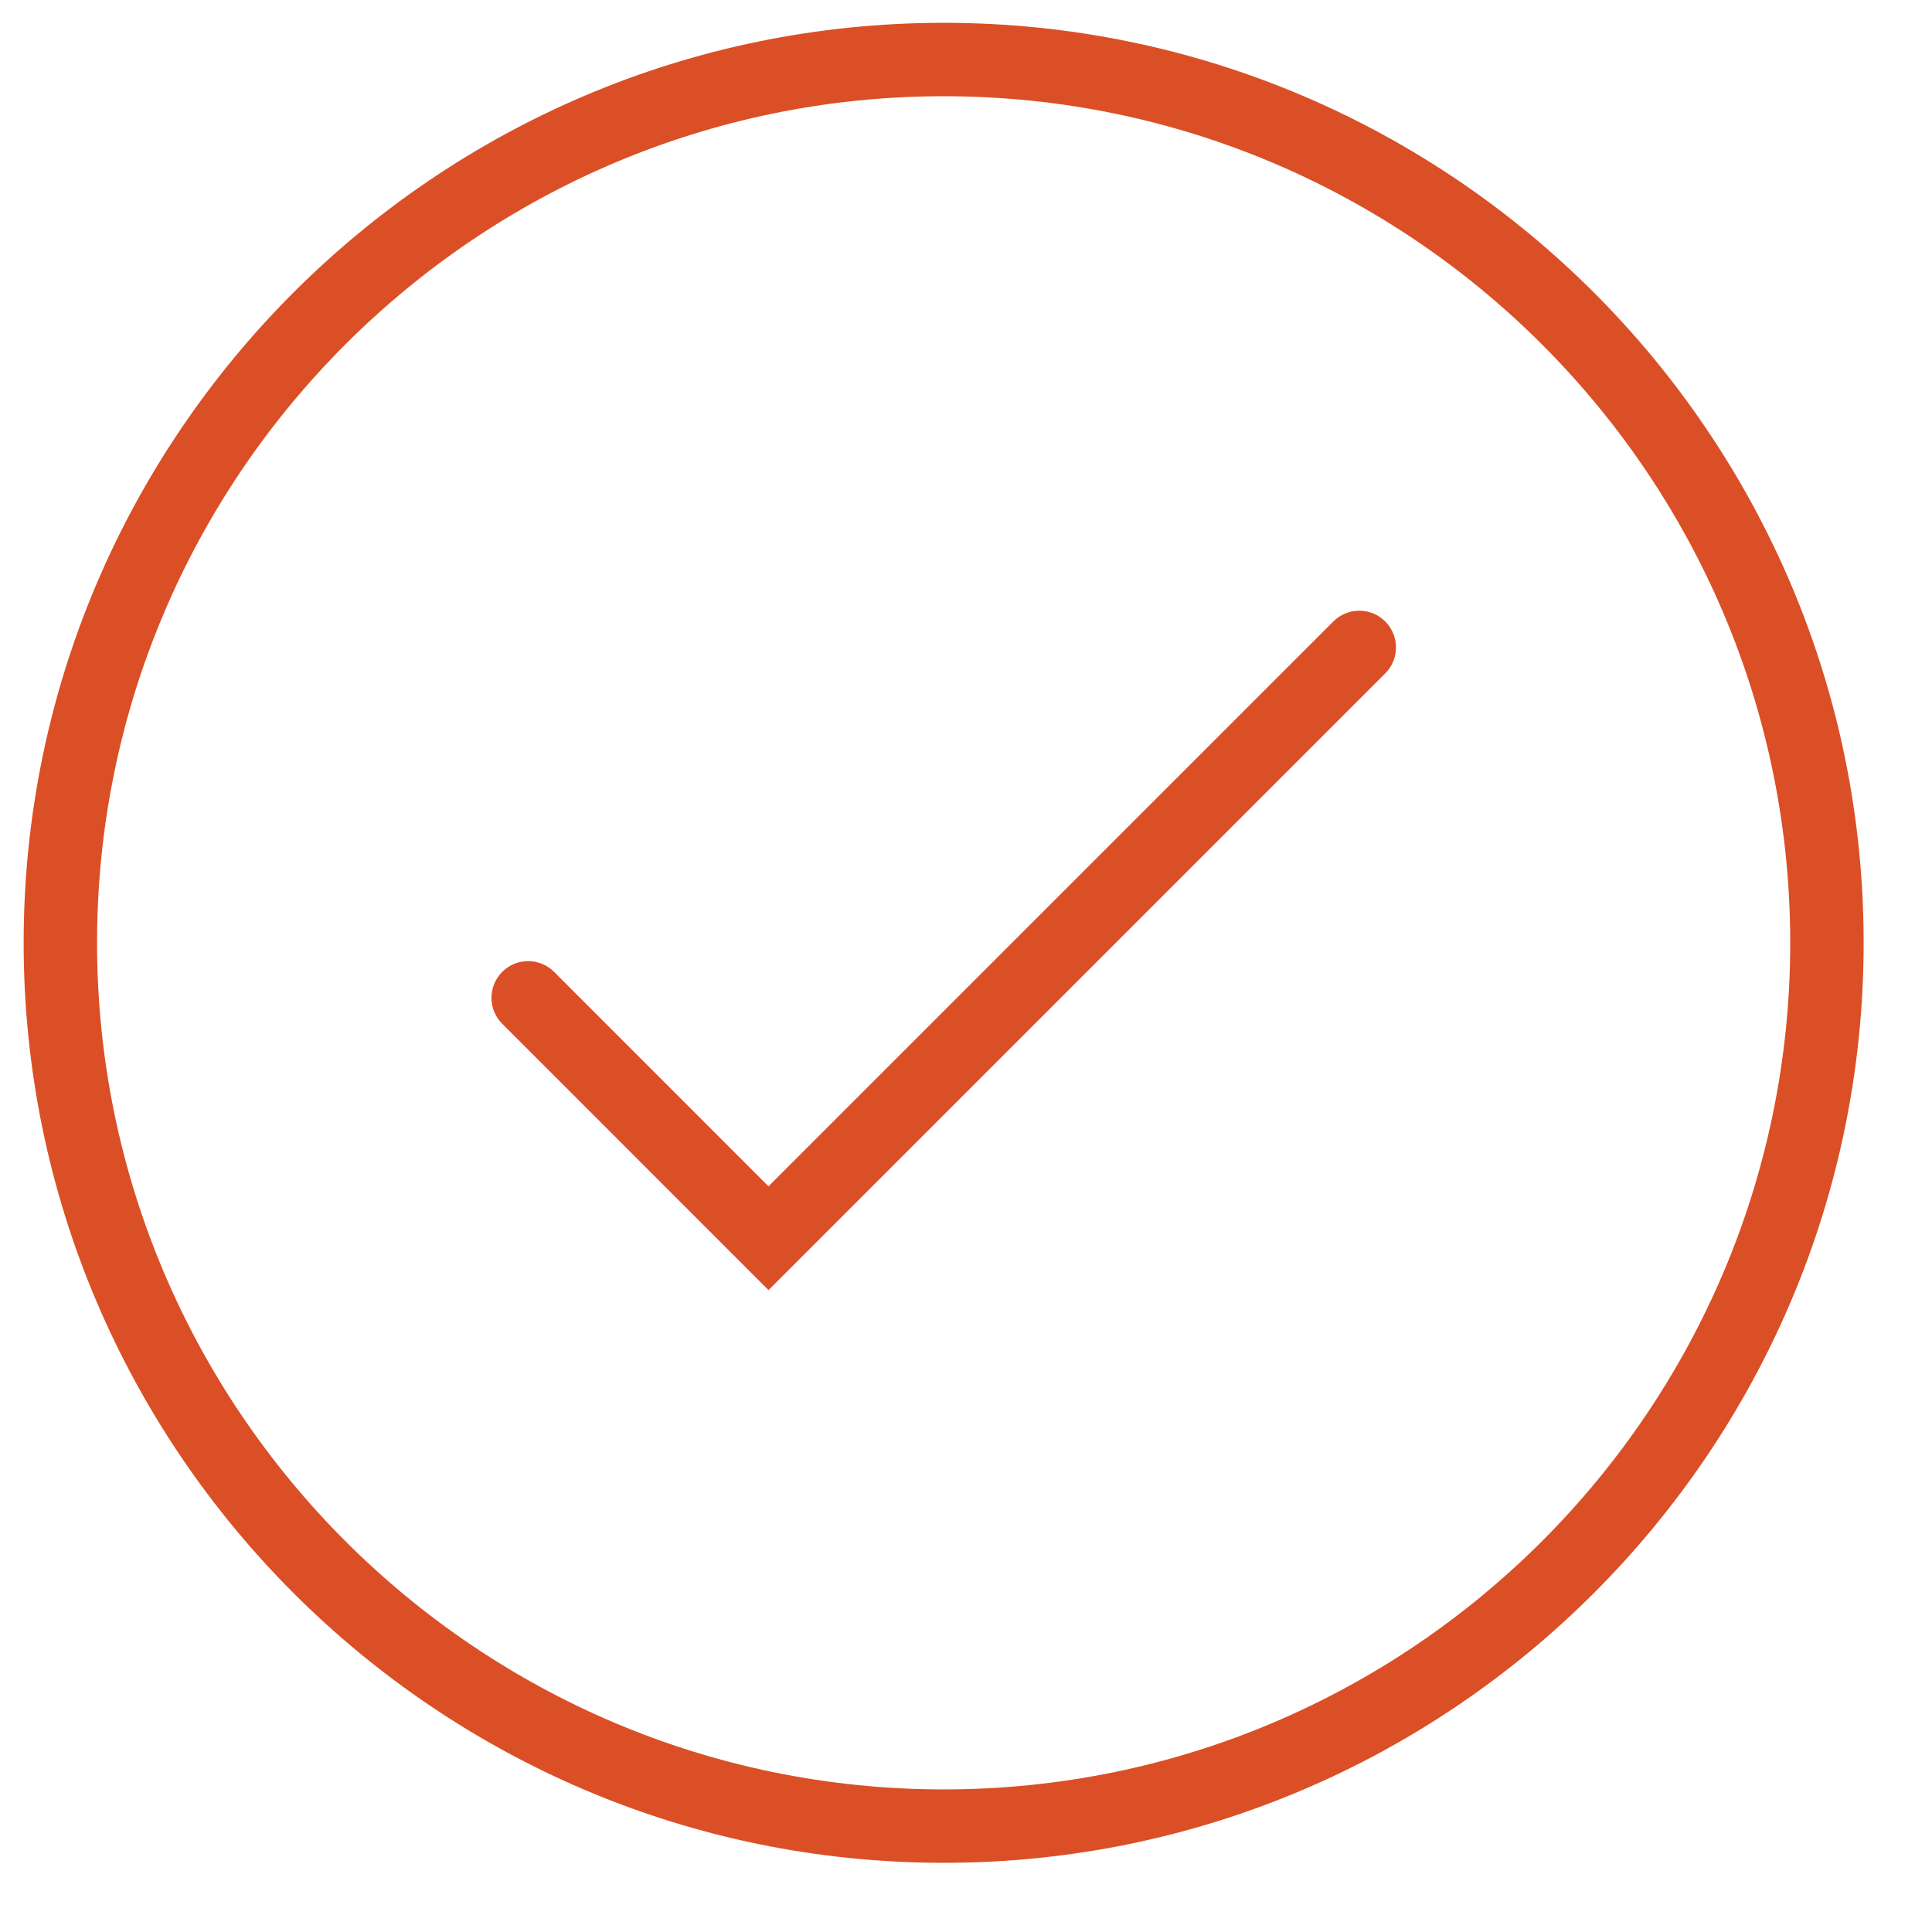 <svg width="21" height="21" viewBox="0 0 21 21" fill="none" xmlns="http://www.w3.org/2000/svg">
<path fill-rule="evenodd" clip-rule="evenodd" d="M14.493 6.755L8.353 12.895L6.023 10.564C5.867 10.408 5.614 10.408 5.459 10.564C5.303 10.72 5.303 10.972 5.459 11.128L8.353 14.023L15.057 7.319C15.213 7.164 15.213 6.911 15.057 6.755C14.901 6.599 14.649 6.599 14.493 6.755ZM10.257 0.248C4.743 0.248 0.257 4.734 0.257 10.248C0.258 15.762 4.744 20.248 10.258 20.248H10.259C15.772 20.248 20.257 15.762 20.257 10.248C20.258 4.734 15.772 0.248 10.257 0.248ZM10.259 19.45H10.258C5.184 19.45 1.056 15.322 1.055 10.248C1.055 5.174 5.183 1.046 10.258 1.046C15.332 1.046 19.459 5.174 19.459 10.248C19.459 15.322 15.332 19.45 10.259 19.45Z" fill="#DB4F26"/>
</svg>
